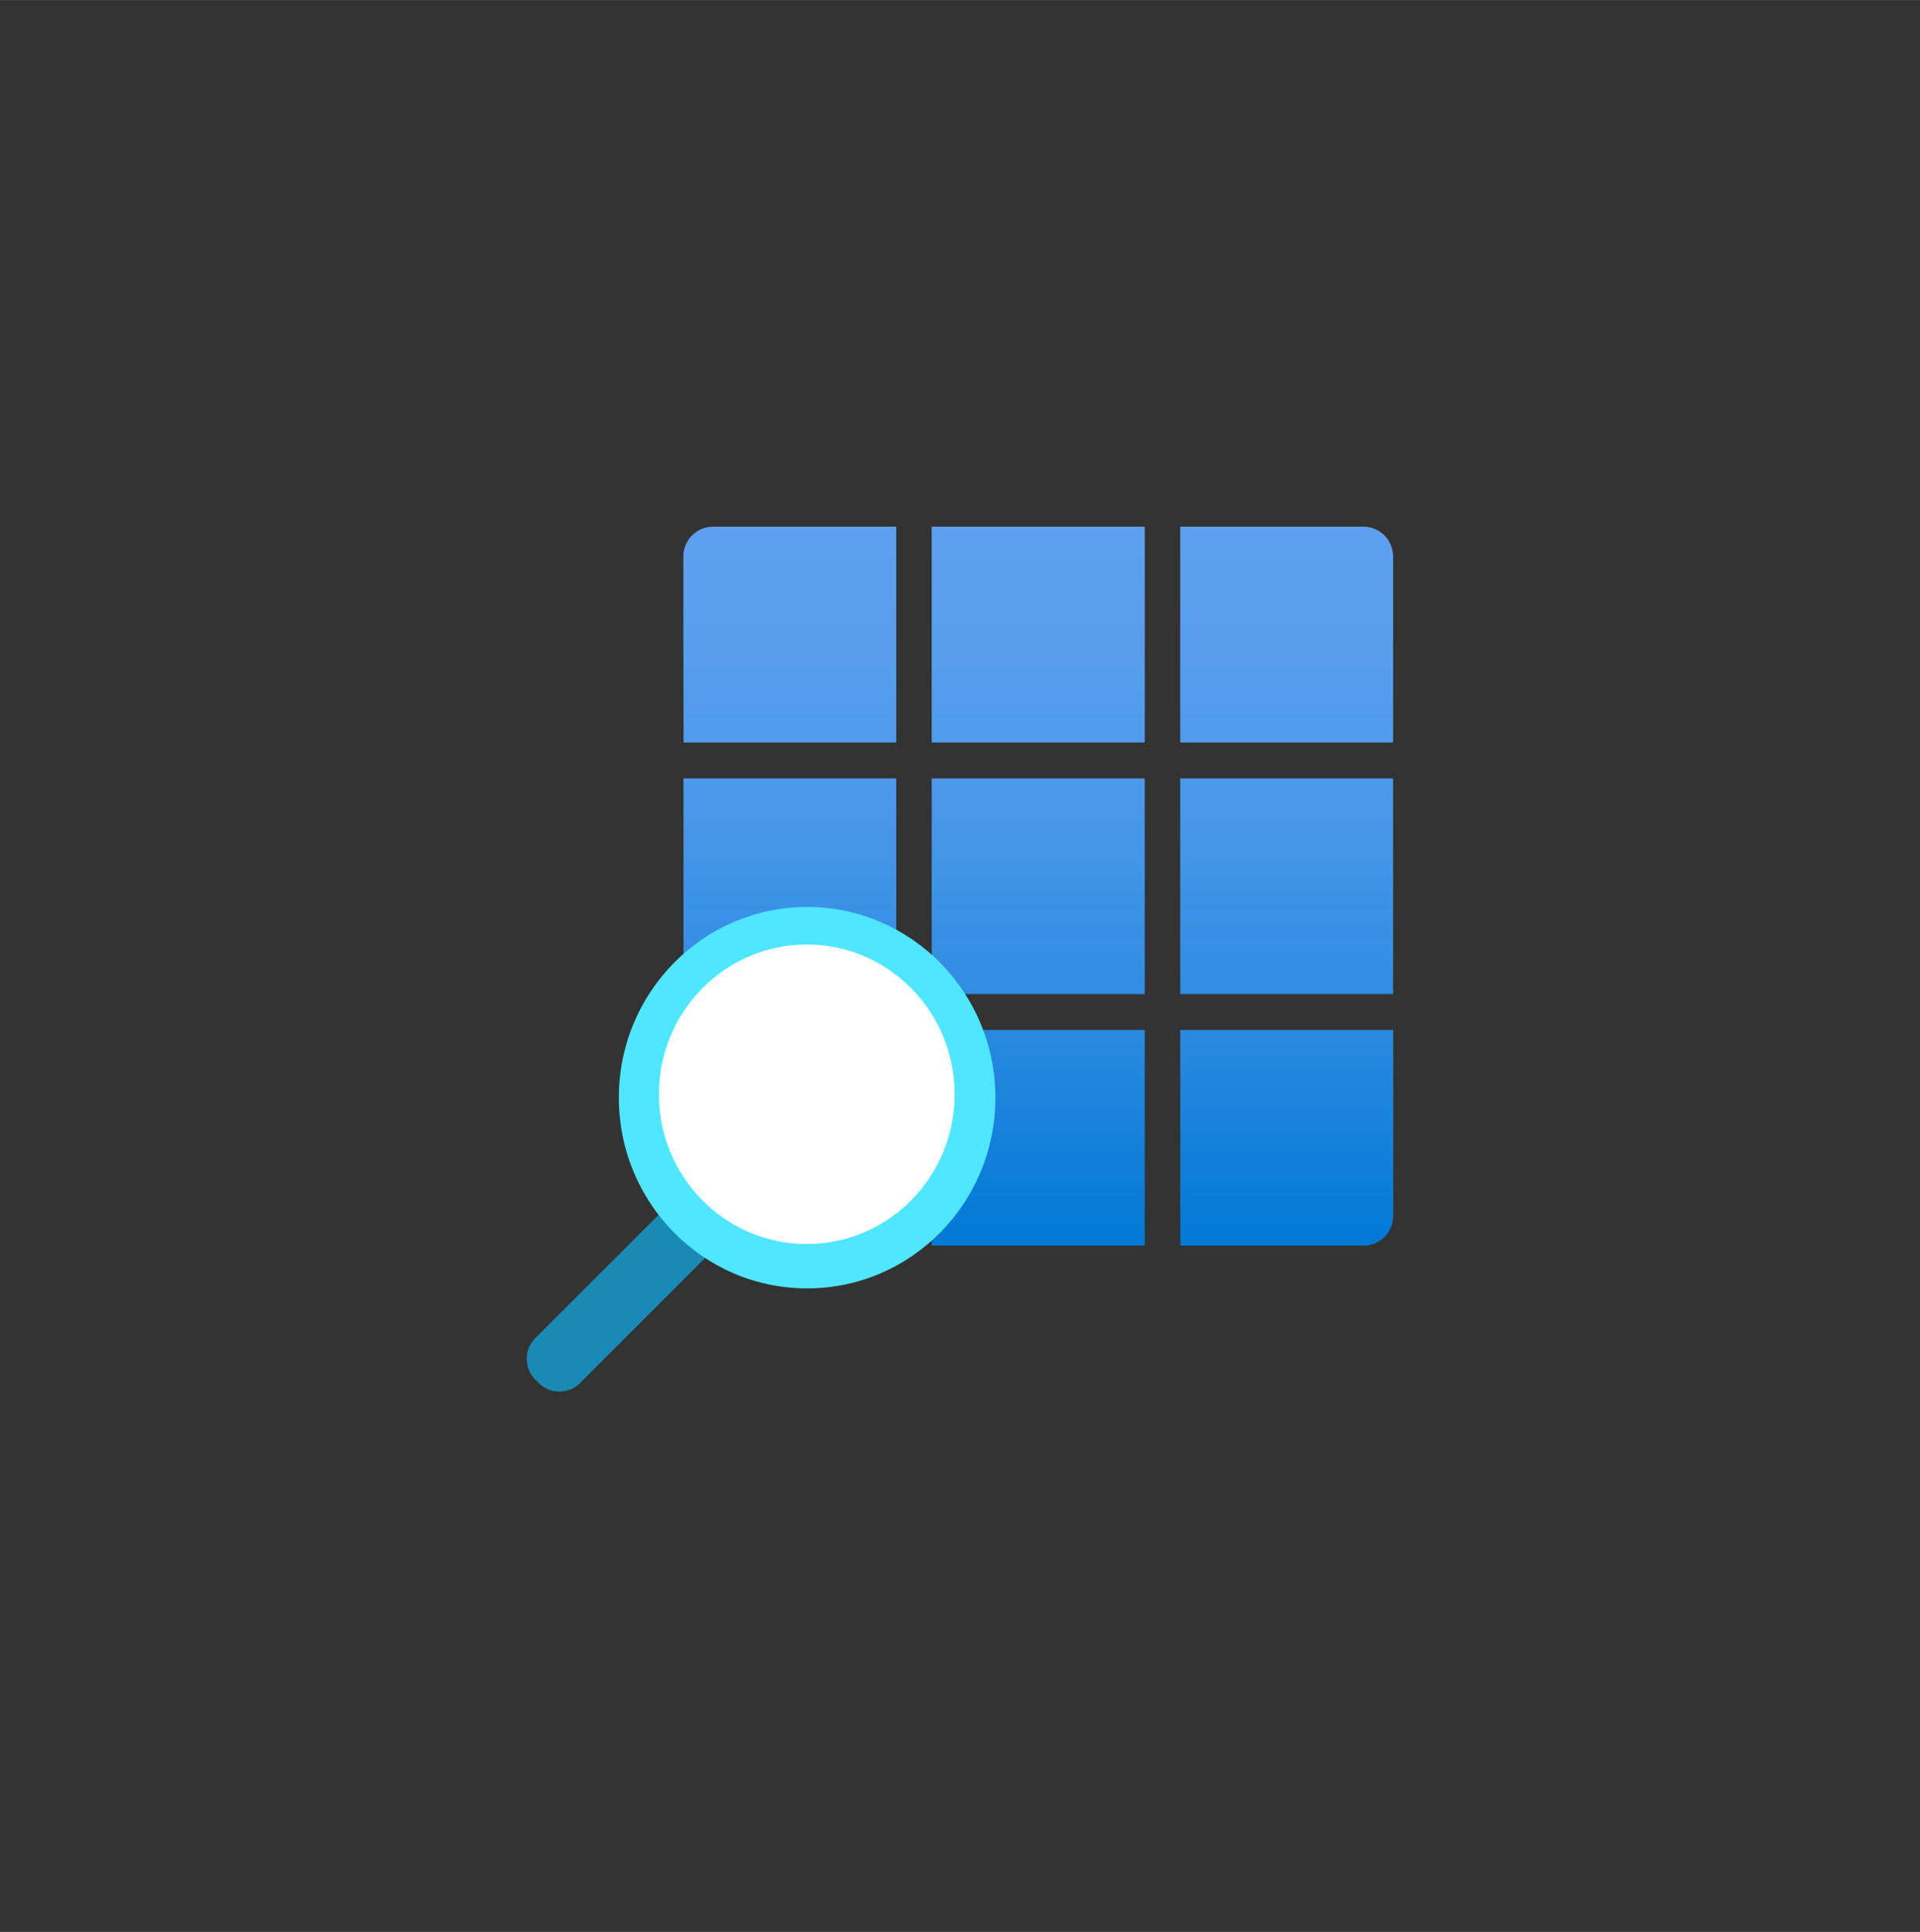 <?xml version="1.0" encoding="UTF-8" standalone="no"?>
<!DOCTYPE svg PUBLIC "-//W3C//DTD SVG 1.1//EN" "http://www.w3.org/Graphics/SVG/1.1/DTD/svg11.dtd">
<!-- Generated by Microsoft Visio, SVG Export SQL Database Query Editor.svg Page-1 -->
<svg xmlns="http://www.w3.org/2000/svg" xmlns:xlink="http://www.w3.org/1999/xlink" xmlns:ev="http://www.w3.org/2001/xml-events"
		width="1.721in" height="1.732in" viewBox="0 0 123.925 124.709" xml:space="preserve" color-interpolation-filters="sRGB"
		class="st5">
	<rect x="0" y="0" width="123.925" height="124.709" fill="#333333" stroke="none"/>
	<style type="text/css">
	<![CDATA[
		.st1 {fill:url(#grad0-6);stroke:none;stroke-linecap:butt;stroke-width:34}
		.st2 {fill:#198ab3;stroke:none;stroke-linecap:butt;stroke-width:34}
		.st3 {fill:#50e6ff;stroke:none;stroke-linecap:butt;stroke-width:34}
		.st4 {fill:#ffffff;stroke:none;stroke-linecap:butt;stroke-width:34}
		.st5 {fill:none;fill-rule:evenodd;font-size:12px;overflow:visible;stroke-linecap:square;stroke-miterlimit:3}
	]]>
	</style>

	<defs id="Patterns_And_Gradients">
		<linearGradient id="grad0-6" x1="0" y1="0" x2="1" y2="0" gradientTransform="rotate(90 0.5 0.5)">
			<stop offset="0" stop-color="#5ea0ef" stop-opacity="1"/>
			<stop offset="0.18" stop-color="#589eed" stop-opacity="1"/>
			<stop offset="0.405" stop-color="#4897e9" stop-opacity="1"/>
			<stop offset="0.66" stop-color="#2e8ce1" stop-opacity="1"/>
			<stop offset="0.935" stop-color="#0a7cd7" stop-opacity="1"/>
			<stop offset="1" stop-color="#0078d4" stop-opacity="1"/>
		</linearGradient>
	</defs>
	<g>
		<title>Page-1</title>
		<g id="group1249-1" transform="translate(33.232,-34.016)">
			<title>SQL Database Query Editor</title>
			<g id="group1250-2">
				<title>MsPortalFx.base.images-52</title>
				<g id="shape1251-3" transform="translate(10.875,-10.288)">
					<title>Sheet.1251</title>
					<path d="M16.03 110.79 L29.78 110.79 L29.78 124.71 L16.03 124.71 L16.03 110.79 ZM0.01 92.23 L13.74 92.23 L13.74
								 78.3 L1.91 78.3 A1.909 1.933 -180 0 0 0 80.24 L0.01 92.23 ZM1.92 124.71 L13.74 124.71 L13.74
								 110.79 L0.01 110.79 L0.01 122.78 A1.909 1.933 -180 0 0 1.91 124.71 L1.92 124.71 ZM0.01 108.47
								 L13.74 108.47 L13.74 94.55 L0.01 94.55 L0.01 108.47 ZM32.08 124.71 L43.91 124.71 A1.909 1.933
								 -180 0 0 45.82 122.78 L45.82 110.79 L32.07 110.79 L32.08 124.71 ZM16.03 108.47 L29.78 108.47 L29.78
								 94.55 L16.03 94.55 L16.03 108.47 ZM32.07 108.47 L45.81 108.47 L45.81 94.55 L32.07 94.55 L32.07 108.47
								 ZM32.07 78.3 L32.07 92.23 L45.81 92.23 L45.81 80.24 A1.909 1.933 -180 0 0 43.9 78.3 L32.07 78.3
								 ZM16.03 92.23 L29.78 92.23 L29.78 78.3 L16.03 78.3 L16.03 92.23 Z" class="st1"/>
				</g>
				<g id="shape1252-7" transform="translate(-85.311,36.445) rotate(-45)">
					<title>Sheet.1252</title>
					<path d="M0 122.8 A1.886 1.91 -180 0 0 1.89 124.71 L15.83 124.71 A1.886 1.91 -180 0 0 17.71 122.8 L17.71
								 122.53 A1.886 1.91 -180 0 0 15.83 120.62 L1.89 120.62 A1.886 1.91 -180 0 0 0 122.53 L0
								 122.8 Z" class="st2"/>
				</g>
				<g id="shape1253-9" transform="translate(6.711,-7.526)">
					<title>Sheet.1253</title>
					<ellipse cx="12.152" cy="112.398" rx="12.152" ry="12.311" class="st3"/>
				</g>
				<g id="shape1254-11" transform="translate(9.298,-10.39)">
					<title>Sheet.1254</title>
					<ellipse cx="9.543" cy="115.042" rx="9.543" ry="9.667" class="st4"/>
				</g>
			</g>
		</g>
	</g>
</svg>
